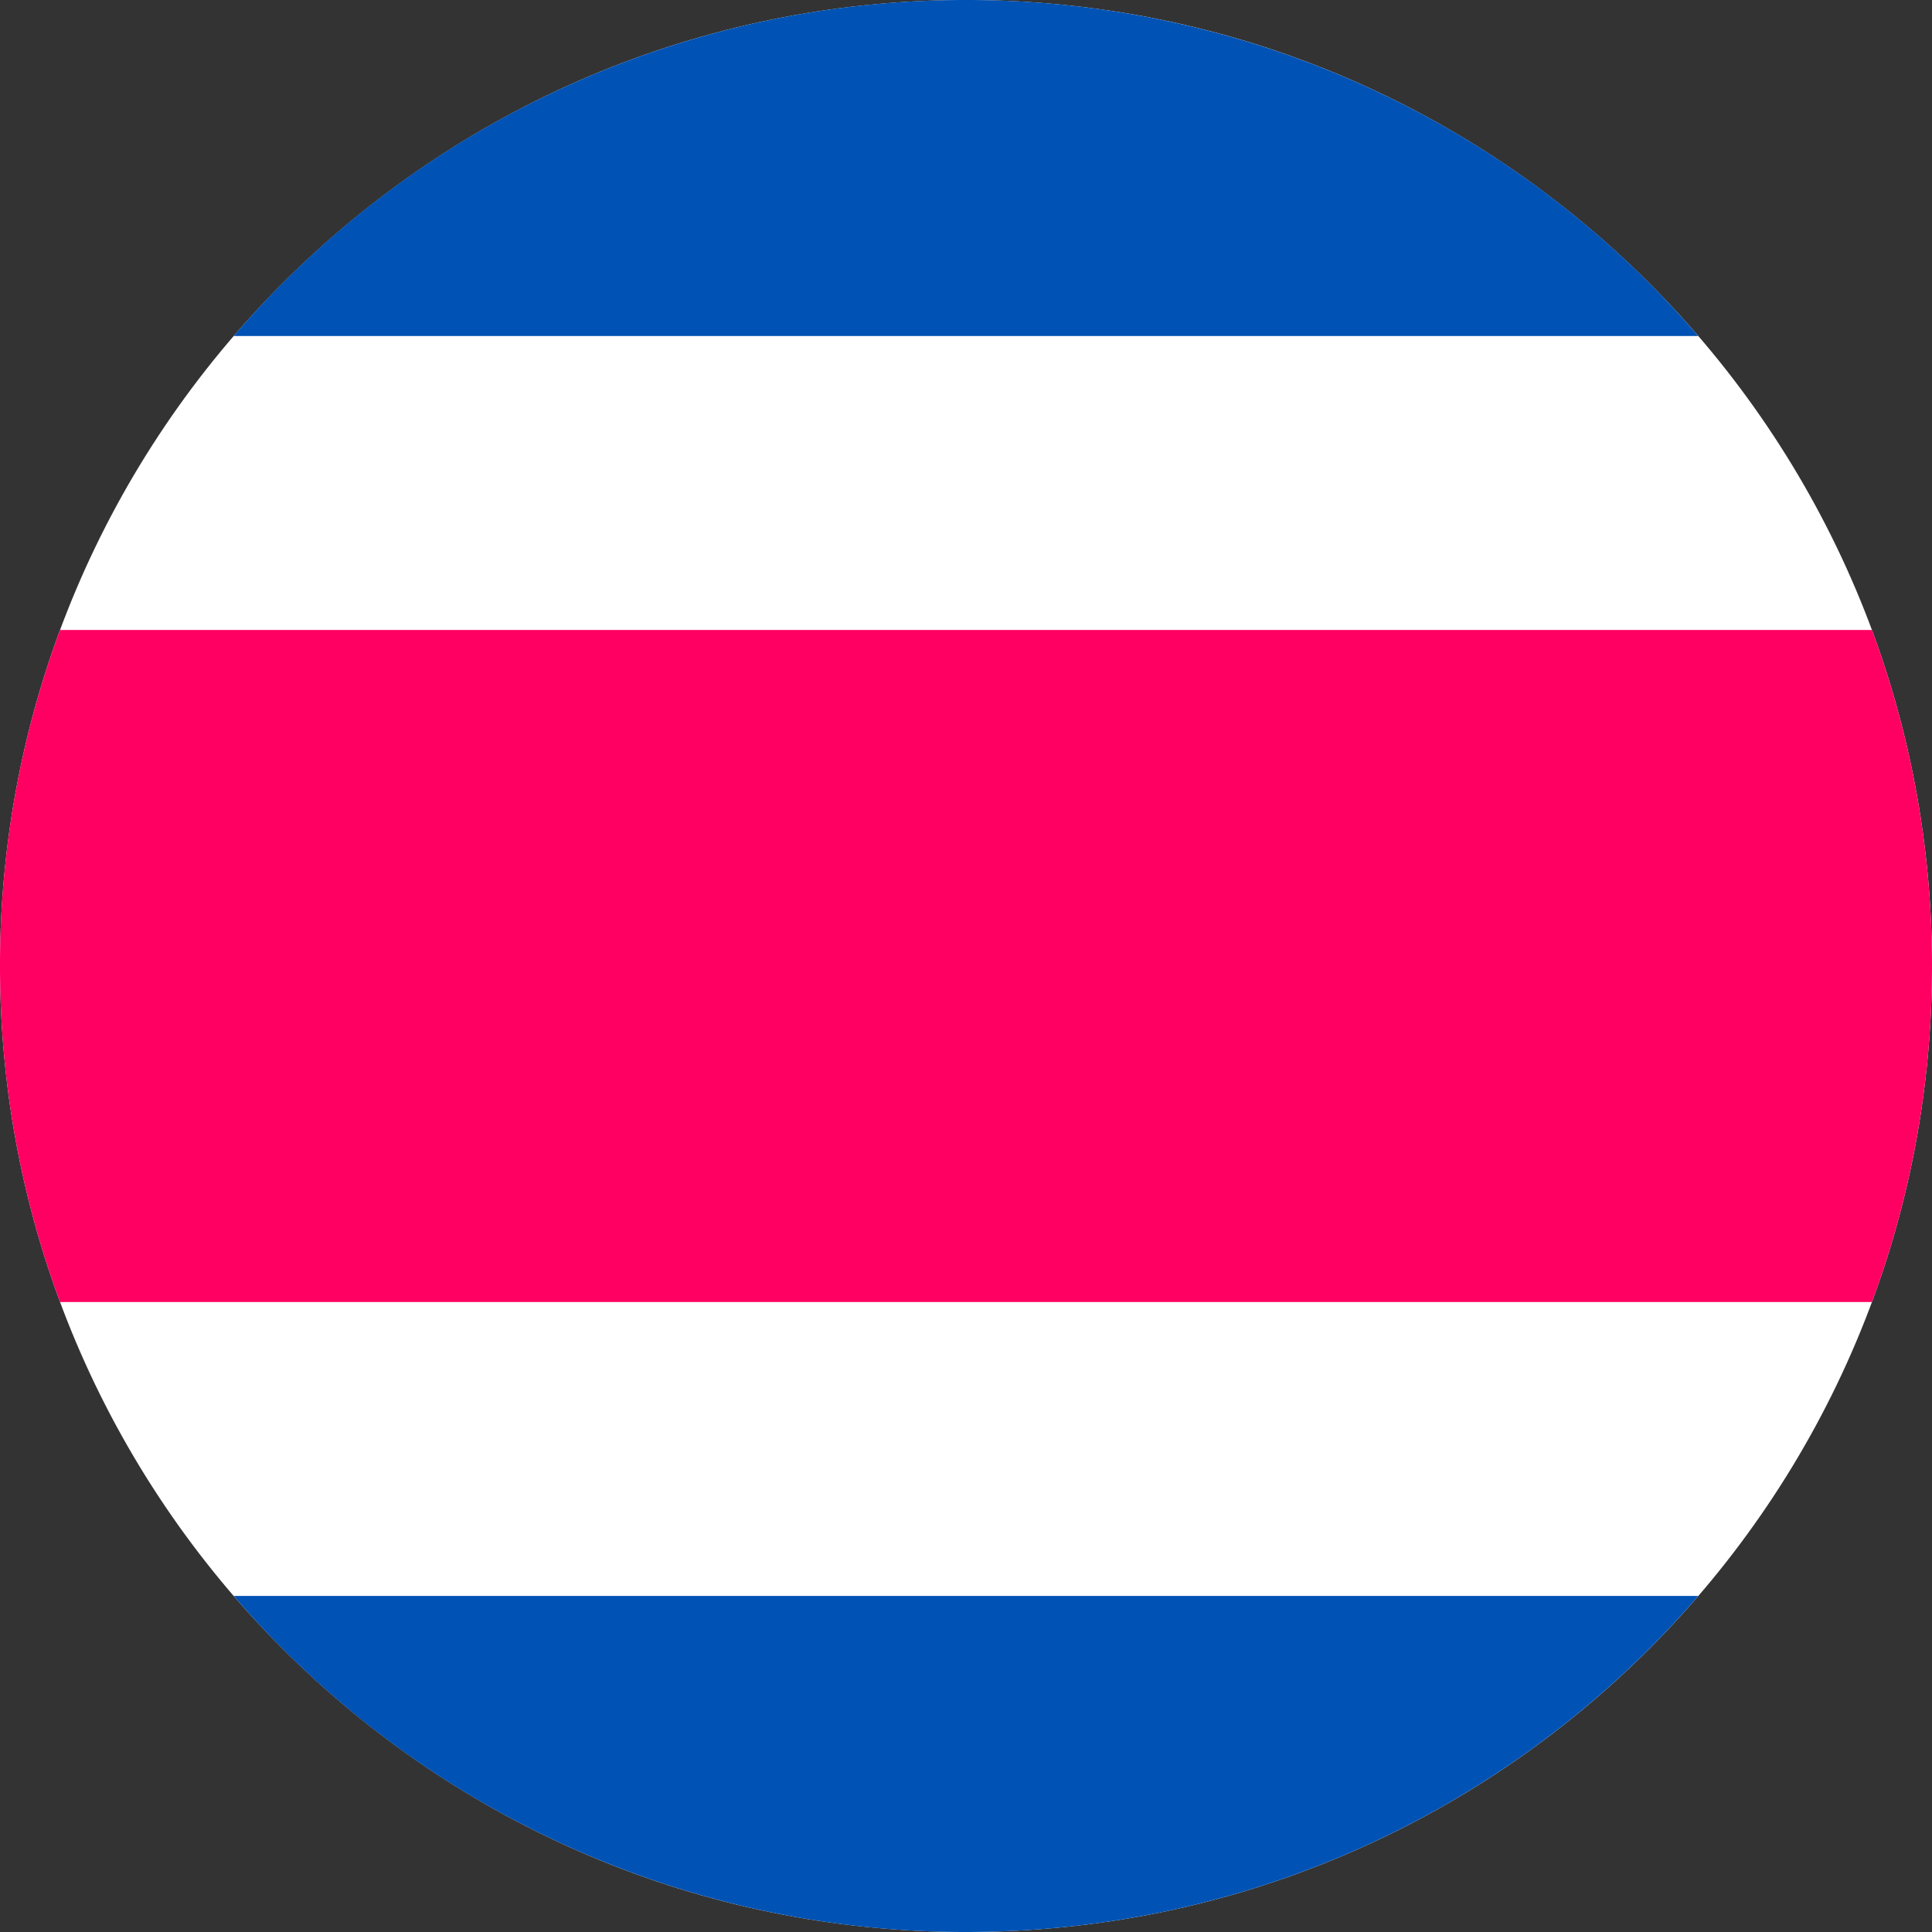 <svg width="24" height="24" fill="none" xmlns="http://www.w3.org/2000/svg"><rect width="100%" height="100%" fill="#333333" stroke="none"/><g clip-path="url(#a)"><path d="M12 24c6.627 0 12-5.373 12-12S18.627 0 12 0 0 5.373 0 12s5.373 12 12 12Z" fill="#fff"/><path d="M23.254 7.826H.746A11.974 11.974 0 0 0 0 12c0 1.468.264 2.874.746 4.174h22.508c.482-1.3.746-2.706.746-4.174 0-1.468-.264-2.874-.746-4.174Z" fill="#FF0062"/><path d="M12 0a11.972 11.972 0 0 0-9.097 4.174h18.193A11.972 11.972 0 0 0 11.999 0ZM21.096 19.825H2.903A11.972 11.972 0 0 0 11.999 24c3.637 0 6.896-1.618 9.097-4.174Z" fill="#0052B4"/></g><defs><clipPath id="a"><path fill="#fff" d="M0 0h24v24H0z"/></clipPath></defs></svg>